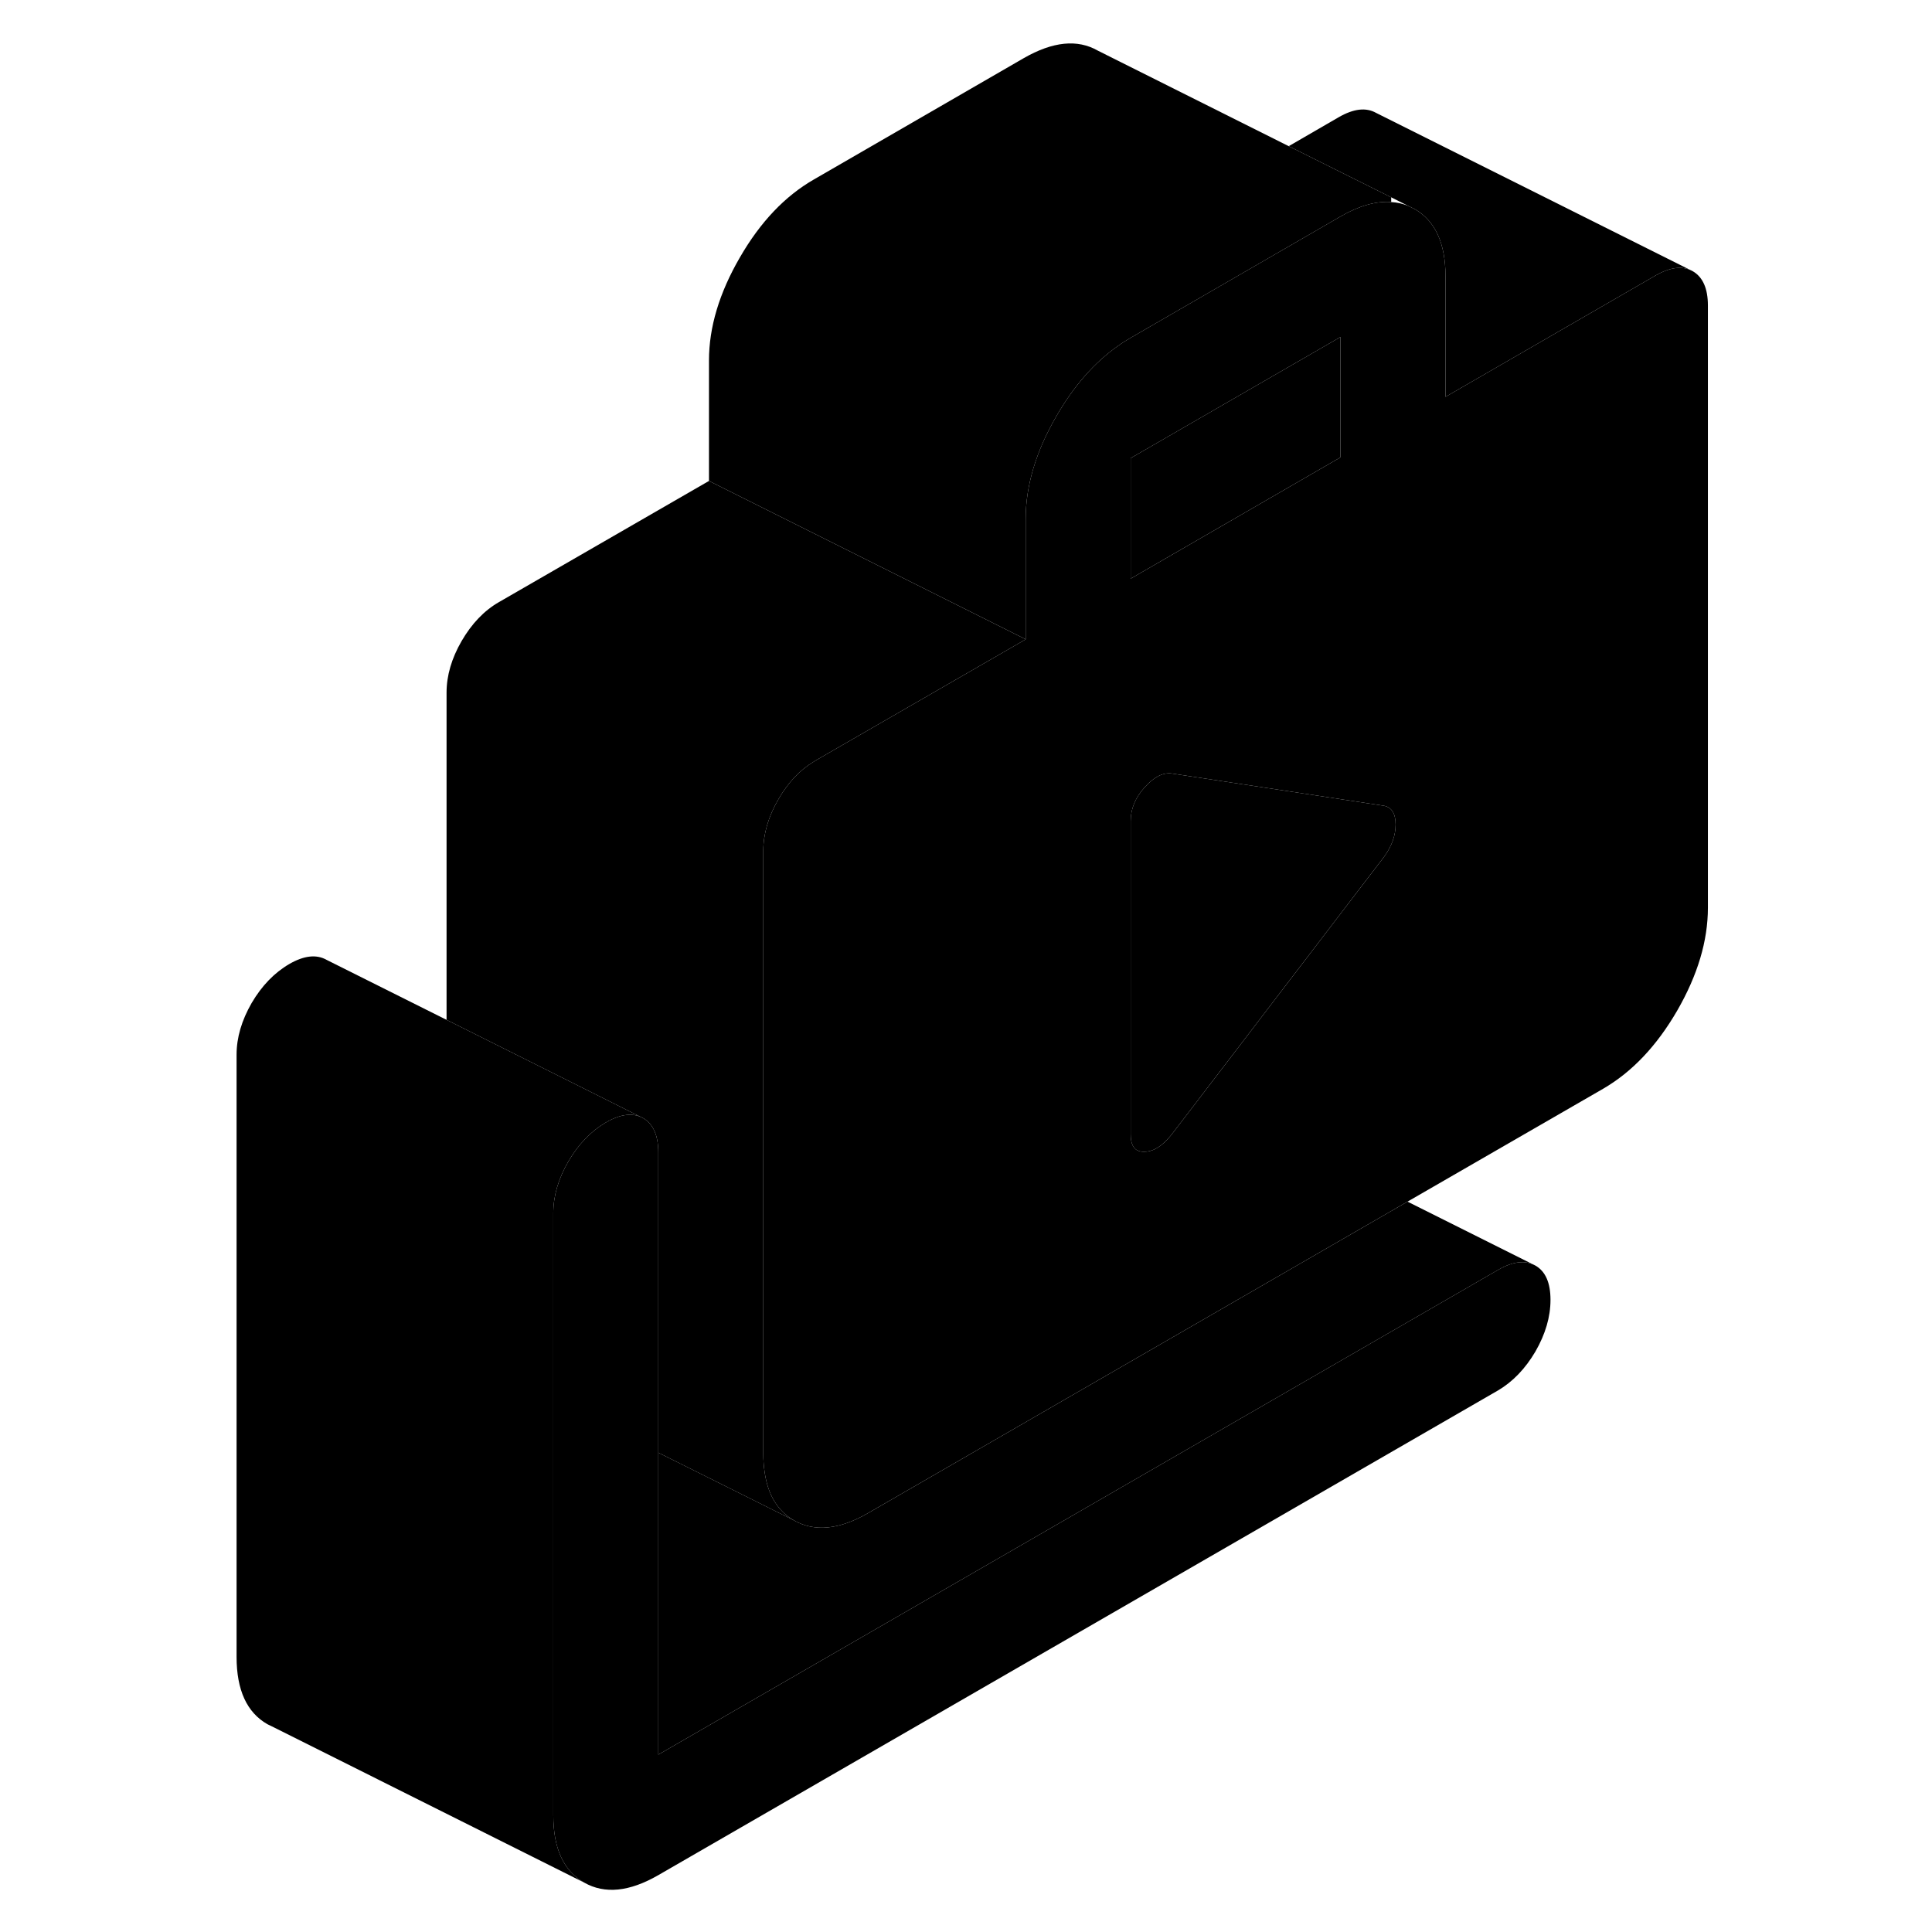 <svg width="48" height="48" viewBox="0 0 98 122" xmlns="http://www.w3.org/2000/svg" stroke-width="1px"
     stroke-linecap="round" stroke-linejoin="round">
    <path d="M94.899 17.13C94.259 16.77 93.479 16.86 92.539 17.4L79.279 25.06V17.45C79.279 15.36 78.629 13.94 77.329 13.2L76.919 13C76.579 12.86 76.219 12.78 75.849 12.76C74.889 12.69 73.829 12.99 72.649 13.67L59.399 21.33C59.119 21.49 58.849 21.66 58.589 21.85C57.109 22.89 55.819 24.36 54.719 26.26C53.419 28.5 52.769 30.67 52.769 32.76V40.37L52.619 40.46L39.509 48.02C39.509 48.02 39.439 48.06 39.399 48.09C38.509 48.62 37.759 49.42 37.149 50.48C36.519 51.57 36.199 52.66 36.199 53.74V91.77C36.199 92.21 36.229 92.61 36.289 92.99C36.499 94.42 37.119 95.42 38.139 96.01C39.439 96.75 40.999 96.6 42.829 95.54L76.879 75.88L89.219 68.76C91.049 67.7 92.609 66.06 93.909 63.82C95.199 61.58 95.849 59.42 95.849 57.32V19.29C95.849 18.22 95.529 17.5 94.899 17.13ZM59.399 28.93L65.599 25.35L72.649 21.28V28.88L59.399 36.54V28.93ZM75.389 54.12L63.359 69.85L61.969 71.66C61.409 72.36 60.849 72.72 60.269 72.73C59.799 72.75 59.519 72.51 59.429 72.02C59.409 71.9 59.399 71.77 59.399 71.62V51.85C59.399 51.08 59.689 50.38 60.269 49.73C60.849 49.08 61.409 48.78 61.969 48.84L75.249 50.86L75.389 50.88C75.879 50.98 76.129 51.37 76.129 52.07C76.129 52.77 75.879 53.45 75.389 54.12Z" class="pr-icon-iso-solid-stroke" stroke-linejoin="round"/>
    <path d="M76.129 52.07C76.129 52.77 75.879 53.45 75.388 54.12L63.358 69.85L61.968 71.66C61.408 72.36 60.849 72.72 60.269 72.73C59.798 72.75 59.519 72.51 59.428 72.02C59.408 71.9 59.398 71.77 59.398 71.62V51.85C59.398 51.08 59.688 50.38 60.269 49.73C60.849 49.08 61.408 48.78 61.968 48.84L75.249 50.86L75.388 50.88C75.879 50.98 76.129 51.37 76.129 52.07Z" class="pr-icon-iso-solid-stroke" stroke-linejoin="round"/>
    <path d="M72.648 21.28V28.88L59.398 36.54V28.93L65.598 25.35L72.648 21.28Z" class="pr-icon-iso-solid-stroke" stroke-linejoin="round"/>
    <path d="M75.85 12.46V12.76C74.889 12.69 73.829 12.99 72.65 13.67L59.4 21.33C59.12 21.49 58.849 21.66 58.59 21.85C57.109 22.89 55.819 24.36 54.719 26.26C53.419 28.5 52.77 30.67 52.77 32.76V40.37L32.77 30.37V22.76C32.77 20.67 33.419 18.5 34.719 16.26C36.01 14.02 37.569 12.38 39.4 11.33L52.65 3.67C54.48 2.62 56.039 2.46 57.33 3.2L69.379 9.23L75.85 12.46Z" class="pr-icon-iso-solid-stroke" stroke-linejoin="round"/>
    <path d="M85.909 82.08C85.909 83.16 85.59 84.24 84.96 85.34C84.32 86.43 83.529 87.25 82.599 87.8L29.57 118.41C27.75 119.46 26.189 119.62 24.89 118.88C23.59 118.14 22.939 116.72 22.939 114.63V76.6C22.939 75.52 23.259 74.44 23.89 73.34C24.529 72.25 25.32 71.43 26.259 70.88C27.189 70.34 27.979 70.25 28.619 70.61C29.249 70.98 29.57 71.7 29.57 72.77V110.8L82.599 80.19C83.529 79.65 84.32 79.56 84.96 79.92C85.59 80.28 85.909 81 85.909 82.08Z" class="pr-icon-iso-solid-stroke" stroke-linejoin="round"/>
    <path d="M94.899 17.13C94.259 16.77 93.479 16.86 92.539 17.4L79.279 25.06V17.45C79.279 15.36 78.629 13.94 77.329 13.2L76.919 13L75.849 12.46L69.379 9.23L72.539 7.4C73.479 6.86 74.259 6.77 74.899 7.13L94.899 17.13Z" class="pr-icon-iso-solid-stroke" stroke-linejoin="round"/>
    <path d="M84.96 79.92C84.32 79.56 83.53 79.65 82.6 80.19L29.57 110.8V91.73L34.34 94.11L38.14 96.01C39.44 96.75 41 96.6 42.83 95.54L76.88 75.88L84.96 79.92Z" class="pr-icon-iso-solid-stroke" stroke-linejoin="round"/>
    <path d="M52.769 40.37L52.619 40.46L39.509 48.02C39.509 48.02 39.439 48.06 39.399 48.09C38.509 48.62 37.759 49.42 37.149 50.48C36.519 51.57 36.199 52.66 36.199 53.74V91.77C36.199 92.21 36.229 92.61 36.289 92.99C36.499 94.42 37.119 95.42 38.139 96.01L34.339 94.11L29.569 91.73V72.77C29.569 71.7 29.249 70.98 28.619 70.61L16.199 64.4V43.74C16.199 42.66 16.519 41.57 17.149 40.48C17.789 39.38 18.569 38.56 19.509 38.02L32.769 30.37L52.769 40.37Z" class="pr-icon-iso-solid-stroke" stroke-linejoin="round"/>
    <path d="M28.619 70.61C27.979 70.25 27.189 70.34 26.259 70.88C25.32 71.43 24.529 72.25 23.89 73.34C23.259 74.44 22.939 75.52 22.939 76.6V114.63C22.939 116.72 23.59 118.14 24.89 118.88L5.299 109.08L4.889 108.88C3.589 108.14 2.939 106.72 2.939 104.63V66.6C2.939 65.52 3.259 64.44 3.889 63.34C4.529 62.25 5.319 61.43 6.259 60.88C7.189 60.34 7.979 60.25 8.619 60.61L28.619 70.61Z" class="pr-icon-iso-solid-stroke" stroke-linejoin="round"/>
</svg>